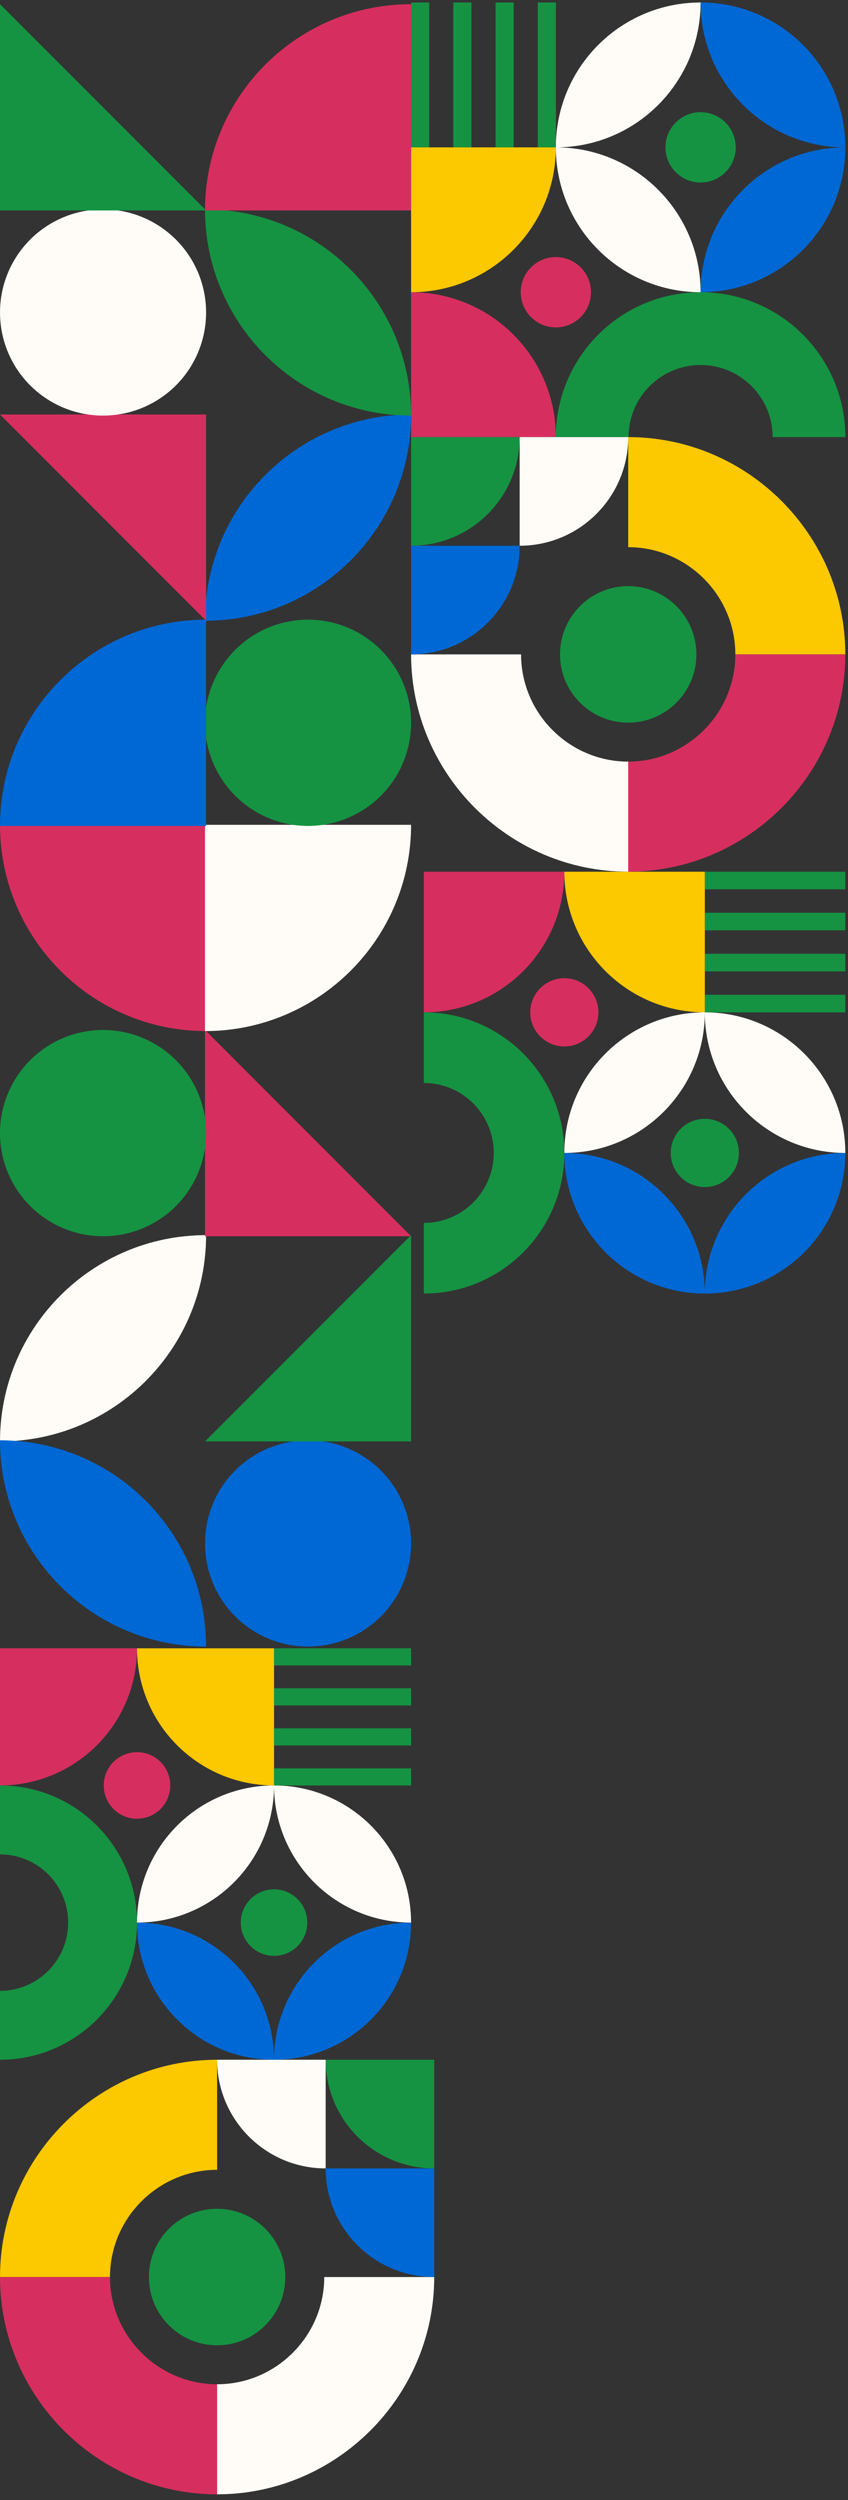 <svg xmlns="http://www.w3.org/2000/svg" xmlns:xlink="http://www.w3.org/1999/xlink" width="331" zoomAndPan="magnify" viewBox="0 0 248.25 731.25" height="975" preserveAspectRatio="xMidYMid meet" version="1.2"><rect x="0" y="0" width="248.25" height="731.25" fill="#333333" stroke="none"/><defs><clipPath id="861cef9825"><path d="M 18.344 684.062 L 34.793 684.062 L 34.793 700.516 L 18.344 700.516 Z M 18.344 684.062 "/></clipPath><clipPath id="2b55232097"><path d="M 120.348 85 L 163 85 L 163 127.844 L 120.348 127.844 Z M 120.348 85 "/></clipPath><clipPath id="ffd5d260d2"><path d="M 205 0.727 L 247.465 0.727 L 247.465 86 L 205 86 Z M 205 0.727 "/></clipPath><clipPath id="ef383fa502"><path d="M 162 0.727 L 206 0.727 L 206 86 L 162 86 Z M 162 0.727 "/></clipPath><clipPath id="29f7c33330"><path d="M 120.348 43 L 163 43 L 163 86 L 120.348 86 Z M 120.348 43 "/></clipPath><clipPath id="d79b697907"><path d="M 162 85 L 247.465 85 L 247.465 127.844 L 162 127.844 Z M 162 85 "/></clipPath><clipPath id="c8cae254fd"><path d="M 120.348 0.727 L 163 0.727 L 163 44 L 120.348 44 Z M 120.348 0.727 "/></clipPath><clipPath id="51be3feae5"><path d="M 124.086 254.977 L 166 254.977 L 166 297 L 124.086 297 Z M 124.086 254.977 "/></clipPath><clipPath id="6e09be02e5"><path d="M 165 337 L 247.465 337 L 247.465 378.352 L 165 378.352 Z M 165 337 "/></clipPath><clipPath id="1cfe06360c"><path d="M 165 296 L 247.465 296 L 247.465 338 L 165 338 Z M 165 296 "/></clipPath><clipPath id="1879d91566"><path d="M 165 254.977 L 207 254.977 L 207 297 L 165 297 Z M 165 254.977 "/></clipPath><clipPath id="2d19a009fb"><path d="M 124.086 296 L 166 296 L 166 378.352 L 124.086 378.352 Z M 124.086 296 "/></clipPath><clipPath id="5b8e3f6471"><path d="M 206 254.977 L 247.465 254.977 L 247.465 297 L 206 297 Z M 206 254.977 "/></clipPath><clipPath id="fe45f40fb8"><path d="M 0 482.125 L 41 482.125 L 41 523 L 0 523 Z M 0 482.125 "/></clipPath><clipPath id="675825bee2"><path d="M 40 562 L 120.34 562 L 120.34 602.465 L 40 602.465 Z M 40 562 "/></clipPath><clipPath id="319f217e53"><path d="M 40 522 L 120.34 522 L 120.34 563 L 40 563 Z M 40 522 "/></clipPath><clipPath id="dd6c8e6c9b"><path d="M 40 482.125 L 81 482.125 L 81 523 L 40 523 Z M 40 482.125 "/></clipPath><clipPath id="096c6ae17a"><path d="M 0 522 L 41 522 L 41 602.465 L 0 602.465 Z M 0 522 "/></clipPath><clipPath id="f40b061312"><path d="M 80 482.125 L 120.34 482.125 L 120.34 523 L 80 523 Z M 80 482.125 "/></clipPath><clipPath id="d9d8b41d62"><path d="M 120.348 191 L 184 191 L 184 254.969 L 120.348 254.969 Z M 120.348 191 "/></clipPath><clipPath id="ace5436cd2"><path d="M 183 127.852 L 247.465 127.852 L 247.465 192 L 183 192 Z M 183 127.852 "/></clipPath><clipPath id="94ddd802da"><path d="M 183 191 L 247.465 191 L 247.465 254.969 L 183 254.969 Z M 183 191 "/></clipPath><clipPath id="d3289185f9"><path d="M 120.348 127.852 L 153 127.852 L 153 160 L 120.348 160 Z M 120.348 127.852 "/></clipPath><clipPath id="8ec2a55f36"><path d="M 120.348 159 L 153 159 L 153 192 L 120.348 192 Z M 120.348 159 "/></clipPath><clipPath id="184262e239"><path d="M 152 127.852 L 184 127.852 L 184 160 L 152 160 Z M 152 127.852 "/></clipPath><clipPath id="01f32370dc"><path d="M 0.004 241 L 61 241 L 61 302 L 0.004 302 Z M 0.004 241 "/></clipPath><clipPath id="f986fb0c18"><path d="M 0.004 361 L 61 361 L 61 422 L 0.004 422 Z M 0.004 361 "/></clipPath><clipPath id="686128b980"><path d="M 0.004 421 L 61 421 L 61 482 L 0.004 482 Z M 0.004 421 "/></clipPath><clipPath id="043a301493"><path d="M 60 421 L 120.391 421 L 120.391 482 L 60 482 Z M 60 421 "/></clipPath><clipPath id="118ac5aec9"><path d="M 60 301 L 120.391 301 L 120.391 362 L 60 362 Z M 60 301 "/></clipPath><clipPath id="92186410f3"><path d="M 60 241 L 120.391 241 L 120.391 302 L 60 302 Z M 60 241 "/></clipPath><clipPath id="0584e9561c"><path d="M 60 181 L 120.391 181 L 120.391 242 L 60 242 Z M 60 181 "/></clipPath><clipPath id="27eaa89f45"><path d="M 60 121 L 120.391 121 L 120.391 182 L 60 182 Z M 60 121 "/></clipPath><clipPath id="eb8bcef17c"><path d="M 60 61 L 120.391 61 L 120.391 122 L 60 122 Z M 60 61 "/></clipPath><clipPath id="4ef7c1275c"><path d="M 60 1 L 120.391 1 L 120.391 62 L 60 62 Z M 60 1 "/></clipPath><clipPath id="9c8189b4c8"><path d="M 0.004 301 L 61 301 L 61 362 L 0.004 362 Z M 0.004 301 "/></clipPath><clipPath id="e518b00e26"><path d="M 0.004 181 L 61 181 L 61 242 L 0.004 242 Z M 0.004 181 "/></clipPath><clipPath id="dbf9cb19e6"><path d="M 0.004 121 L 61 121 L 61 182 L 0.004 182 Z M 0.004 121 "/></clipPath><clipPath id="c12a394a77"><path d="M 0.004 61 L 61 61 L 61 122 L 0.004 122 Z M 0.004 61 "/></clipPath><clipPath id="aab1f00b7d"><path d="M 0.004 1 L 61 1 L 61 62 L 0.004 62 Z M 0.004 1 "/></clipPath><clipPath id="5176a62c57"><path d="M 60 361 L 120.391 361 L 120.391 422 L 60 422 Z M 60 361 "/></clipPath><clipPath id="e4b88902ad"><path d="M 63 666 L 127.117 666 L 127.117 729.59 L 63 729.59 Z M 63 666 "/></clipPath><clipPath id="e9838f3f97"><path d="M 0 602.473 L 64 602.473 L 64 667 L 0 667 Z M 0 602.473 "/></clipPath><clipPath id="2d93df14eb"><path d="M 0 666 L 64 666 L 64 729.59 L 0 729.59 Z M 0 666 "/></clipPath><clipPath id="7380f78581"><path d="M 95 602.473 L 127.117 602.473 L 127.117 635 L 95 635 Z M 95 602.473 "/></clipPath><clipPath id="e149dbe8cf"><path d="M 95 634 L 127.117 634 L 127.117 667 L 95 667 Z M 95 634 "/></clipPath><clipPath id="2a52dfc014"><path d="M 63 602.473 L 96 602.473 L 96 635 L 63 635 Z M 63 602.473 "/></clipPath></defs><g id="770f4cb0a4"><g clip-rule="nonzero" clip-path="url(#861cef9825)"><path style=" stroke:none;fill-rule:nonzero;fill:#404048;fill-opacity:1;" d="M 34.332 694.996 C 34.629 694.145 34.793 693.242 34.793 692.297 C 34.793 691.348 34.629 690.434 34.332 689.594 C 34.32 689.57 34.32 689.547 34.309 689.523 C 33.168 686.348 30.125 684.07 26.566 684.07 C 23.012 684.07 19.965 686.348 18.828 689.512 C 18.816 689.535 18.805 689.559 18.805 689.582 C 18.508 690.434 18.344 691.348 18.344 692.297 C 18.344 693.242 18.508 694.156 18.805 694.996 C 18.816 695.02 18.816 695.047 18.828 695.07 C 19.965 698.246 23.012 700.508 26.566 700.508 C 30.125 700.508 33.168 698.234 34.309 695.07 C 34.32 695.047 34.32 695.02 34.332 694.996 Z M 26.566 699.336 C 26.258 699.336 25.75 698.766 25.324 697.5 C 25.121 696.883 24.957 696.184 24.836 695.426 L 28.285 695.426 C 28.168 696.184 28 696.895 27.801 697.5 C 27.387 698.766 26.875 699.336 26.566 699.336 Z M 24.695 694.25 C 24.637 693.621 24.613 692.973 24.613 692.297 C 24.613 691.621 24.648 690.969 24.695 690.34 L 28.43 690.34 C 28.488 690.969 28.512 691.621 28.512 692.297 C 28.512 692.973 28.477 693.621 28.43 694.25 Z M 19.516 692.297 C 19.516 691.621 19.609 690.957 19.789 690.34 L 23.512 690.34 C 23.449 690.98 23.426 691.645 23.426 692.297 C 23.426 692.949 23.449 693.609 23.512 694.25 L 19.801 694.25 C 19.621 693.621 19.516 692.973 19.516 692.297 Z M 26.566 685.242 C 26.875 685.242 27.387 685.812 27.812 687.082 C 28.016 687.695 28.18 688.395 28.297 689.156 L 24.836 689.156 C 24.957 688.383 25.121 687.684 25.324 687.082 C 25.75 685.812 26.246 685.242 26.566 685.242 Z M 29.613 690.34 L 33.336 690.34 C 33.512 690.957 33.609 691.621 33.609 692.297 C 33.609 692.973 33.512 693.637 33.336 694.25 L 29.613 694.25 C 29.672 693.609 29.695 692.949 29.695 692.297 C 29.695 691.633 29.672 690.98 29.613 690.34 Z M 32.871 689.156 L 29.484 689.156 C 29.27 687.707 28.914 686.418 28.406 685.492 C 30.359 686.027 31.984 687.379 32.871 689.156 Z M 24.719 685.492 C 24.211 686.418 23.855 687.707 23.641 689.156 L 20.262 689.156 C 21.152 687.379 22.762 686.027 24.719 685.492 Z M 20.262 695.426 L 23.652 695.426 C 23.867 696.871 24.223 698.164 24.73 699.086 C 22.762 698.566 21.152 697.215 20.262 695.426 Z M 28.406 699.098 C 28.914 698.176 29.27 696.883 29.484 695.438 L 32.871 695.438 C 31.984 697.215 30.359 698.566 28.406 699.098 Z M 28.406 699.098 "/></g><g clip-rule="nonzero" clip-path="url(#2b55232097)"><path style=" stroke:none;fill-rule:evenodd;fill:#d62f5f;fill-opacity:1;" d="M 120.348 127.852 L 162.723 127.852 C 162.723 104.449 143.75 85.477 120.348 85.477 Z M 120.348 127.852 "/></g><g clip-rule="nonzero" clip-path="url(#ffd5d260d2)"><path style=" stroke:none;fill-rule:evenodd;fill:#0068d4;fill-opacity:1;" d="M 205.098 0.727 C 228.5 0.727 247.473 19.699 247.473 43.102 C 247.473 66.504 228.5 85.477 205.098 85.477 C 205.098 62.074 224.07 43.102 247.473 43.102 C 224.07 43.102 205.098 24.129 205.098 0.727 Z M 205.098 0.727 "/></g><g clip-rule="nonzero" clip-path="url(#ef383fa502)"><path style=" stroke:none;fill-rule:evenodd;fill:#fffcf7;fill-opacity:1;" d="M 205.098 85.477 C 181.695 85.477 162.723 66.504 162.723 43.102 C 162.723 19.699 181.695 0.727 205.098 0.727 C 205.098 24.129 186.125 43.102 162.723 43.102 C 186.125 43.102 205.098 62.074 205.098 85.477 Z M 205.098 85.477 "/></g><g clip-rule="nonzero" clip-path="url(#29f7c33330)"><path style=" stroke:none;fill-rule:evenodd;fill:#fcc800;fill-opacity:1;" d="M 120.348 43.102 L 162.723 43.102 C 162.723 66.504 143.75 85.477 120.348 85.477 Z M 120.348 43.102 "/></g><g clip-rule="nonzero" clip-path="url(#d79b697907)"><path style=" stroke:none;fill-rule:evenodd;fill:#159342;fill-opacity:1;" d="M 205.098 85.477 C 228.5 85.477 247.473 104.449 247.473 127.852 L 226.191 127.852 C 226.191 116.203 216.746 106.762 205.098 106.762 C 193.449 106.762 184.008 116.203 184.008 127.852 L 162.723 127.852 C 162.723 104.449 181.695 85.477 205.098 85.477 Z M 205.098 85.477 "/></g><path style=" stroke:none;fill-rule:evenodd;fill:#d62f5f;fill-opacity:1;" d="M 162.723 75.195 C 168.402 75.195 173.008 79.797 173.008 85.477 C 173.008 91.156 168.402 95.762 162.723 95.762 C 157.043 95.762 152.441 91.156 152.441 85.477 C 152.441 79.797 157.043 75.195 162.723 75.195 Z M 162.723 75.195 "/><path style=" stroke:none;fill-rule:evenodd;fill:#159342;fill-opacity:1;" d="M 205.098 32.82 C 210.777 32.82 215.383 37.422 215.383 43.102 C 215.383 48.781 210.777 53.387 205.098 53.387 C 199.418 53.387 194.816 48.781 194.816 43.102 C 194.816 37.422 199.418 32.82 205.098 32.82 Z M 205.098 32.82 "/><g clip-rule="nonzero" clip-path="url(#c8cae254fd)"><path style=" stroke:none;fill-rule:evenodd;fill:#159342;fill-opacity:1;" d="M 132.715 43.102 C 134.48 43.102 136.246 43.102 138.012 43.102 C 138.012 28.977 138.012 14.852 138.012 0.727 C 136.246 0.727 134.48 0.727 132.715 0.727 C 132.715 14.852 132.715 28.977 132.715 43.102 Z M 120.348 43.102 L 125.645 43.102 L 125.645 0.727 L 120.348 0.727 Z M 157.445 43.102 L 162.738 43.102 L 162.738 0.727 L 157.445 0.727 Z M 145.078 43.102 C 146.844 43.102 148.609 43.102 150.375 43.102 C 150.375 28.977 150.375 14.852 150.375 0.727 C 148.609 0.727 146.844 0.727 145.078 0.727 C 145.078 14.852 145.078 28.977 145.078 43.102 Z M 145.078 43.102 "/></g><g clip-rule="nonzero" clip-path="url(#51be3feae5)"><path style=" stroke:none;fill-rule:evenodd;fill:#d62f5f;fill-opacity:1;" d="M 124.078 254.977 L 124.078 296.105 C 146.793 296.105 165.207 277.691 165.207 254.977 Z M 124.078 254.977 "/></g><g clip-rule="nonzero" clip-path="url(#6e09be02e5)"><path style=" stroke:none;fill-rule:evenodd;fill:#0068d4;fill-opacity:1;" d="M 247.465 337.234 C 247.465 359.945 229.047 378.363 206.336 378.363 C 183.621 378.363 165.207 359.945 165.207 337.234 C 187.922 337.234 206.336 355.648 206.336 378.363 C 206.336 355.648 224.75 337.234 247.465 337.234 Z M 247.465 337.234 "/></g><g clip-rule="nonzero" clip-path="url(#1cfe06360c)"><path style=" stroke:none;fill-rule:evenodd;fill:#fffcf7;fill-opacity:1;" d="M 165.207 337.234 C 165.207 314.52 183.621 296.105 206.336 296.105 C 229.047 296.105 247.465 314.52 247.465 337.234 C 224.75 337.234 206.336 318.82 206.336 296.105 C 206.336 318.82 187.922 337.234 165.207 337.234 Z M 165.207 337.234 "/></g><g clip-rule="nonzero" clip-path="url(#1879d91566)"><path style=" stroke:none;fill-rule:evenodd;fill:#fcc800;fill-opacity:1;" d="M 206.336 254.977 L 206.336 296.105 C 183.621 296.105 165.207 277.691 165.207 254.977 Z M 206.336 254.977 "/></g><g clip-rule="nonzero" clip-path="url(#2d19a009fb)"><path style=" stroke:none;fill-rule:evenodd;fill:#159342;fill-opacity:1;" d="M 165.207 337.234 C 165.207 359.945 146.793 378.363 124.078 378.363 L 124.078 357.703 C 135.383 357.703 144.547 348.539 144.547 337.234 C 144.547 325.926 135.383 316.762 124.078 316.762 L 124.078 296.105 C 146.793 296.105 165.207 314.52 165.207 337.234 Z M 165.207 337.234 "/></g><path style=" stroke:none;fill-rule:evenodd;fill:#d62f5f;fill-opacity:1;" d="M 175.188 296.105 C 175.188 301.617 170.719 306.086 165.207 306.086 C 159.695 306.086 155.227 301.617 155.227 296.105 C 155.227 290.594 159.695 286.125 165.207 286.125 C 170.719 286.125 175.188 290.594 175.188 296.105 Z M 175.188 296.105 "/><path style=" stroke:none;fill-rule:evenodd;fill:#159342;fill-opacity:1;" d="M 216.316 337.234 C 216.316 342.746 211.848 347.215 206.336 347.215 C 200.82 347.215 196.355 342.746 196.355 337.234 C 196.355 331.719 200.82 327.254 206.336 327.254 C 211.848 327.254 216.316 331.719 216.316 337.234 Z M 216.316 337.234 "/><g clip-rule="nonzero" clip-path="url(#5b8e3f6471)"><path style=" stroke:none;fill-rule:evenodd;fill:#159342;fill-opacity:1;" d="M 206.336 266.977 C 206.336 268.691 206.336 270.402 206.336 272.117 C 220.043 272.117 233.754 272.117 247.465 272.117 C 247.465 270.402 247.465 268.691 247.465 266.977 C 233.754 266.977 220.043 266.977 206.336 266.977 Z M 206.336 254.977 L 206.336 260.117 L 247.465 260.117 L 247.465 254.977 Z M 206.336 290.98 L 206.336 296.121 L 247.465 296.121 L 247.465 290.98 Z M 206.336 278.98 C 206.336 280.691 206.336 282.406 206.336 284.121 C 220.043 284.121 233.754 284.121 247.465 284.121 C 247.465 282.406 247.465 280.691 247.465 278.98 C 233.754 278.98 220.043 278.98 206.336 278.98 Z M 206.336 278.98 "/></g><g clip-rule="nonzero" clip-path="url(#fe45f40fb8)"><path style=" stroke:none;fill-rule:evenodd;fill:#d62f5f;fill-opacity:1;" d="M -0.008 482.125 L -0.008 522.238 C 22.145 522.238 40.109 504.277 40.109 482.125 Z M -0.008 482.125 "/></g><g clip-rule="nonzero" clip-path="url(#675825bee2)"><path style=" stroke:none;fill-rule:evenodd;fill:#0068d4;fill-opacity:1;" d="M 120.34 562.355 C 120.34 584.512 102.379 602.473 80.223 602.473 C 58.07 602.473 40.109 584.512 40.109 562.355 C 62.262 562.355 80.223 580.316 80.223 602.473 C 80.223 580.316 98.184 562.355 120.34 562.355 Z M 120.34 562.355 "/></g><g clip-rule="nonzero" clip-path="url(#319f217e53)"><path style=" stroke:none;fill-rule:evenodd;fill:#fffcf7;fill-opacity:1;" d="M 40.109 562.355 C 40.109 540.203 58.07 522.238 80.223 522.238 C 102.379 522.238 120.34 540.203 120.34 562.355 C 98.184 562.355 80.223 544.395 80.223 522.238 C 80.223 544.395 62.262 562.355 40.109 562.355 Z M 40.109 562.355 "/></g><g clip-rule="nonzero" clip-path="url(#dd6c8e6c9b)"><path style=" stroke:none;fill-rule:evenodd;fill:#fcc800;fill-opacity:1;" d="M 80.223 482.125 L 80.223 522.238 C 58.07 522.238 40.109 504.277 40.109 482.125 Z M 80.223 482.125 "/></g><g clip-rule="nonzero" clip-path="url(#096c6ae17a)"><path style=" stroke:none;fill-rule:evenodd;fill:#159342;fill-opacity:1;" d="M 40.109 562.355 C 40.109 584.512 22.145 602.473 -0.008 602.473 L -0.008 582.324 C 11.02 582.324 19.957 573.383 19.957 562.355 C 19.957 551.328 11.02 542.391 -0.008 542.391 L -0.008 522.238 C 22.145 522.238 40.109 540.203 40.109 562.355 Z M 40.109 562.355 "/></g><path style=" stroke:none;fill-rule:evenodd;fill:#d62f5f;fill-opacity:1;" d="M 49.844 522.238 C 49.844 527.617 45.484 531.977 40.109 531.977 C 34.73 531.977 30.371 527.617 30.371 522.238 C 30.371 516.863 34.73 512.504 40.109 512.504 C 45.484 512.504 49.844 516.863 49.844 522.238 Z M 49.844 522.238 "/><path style=" stroke:none;fill-rule:evenodd;fill:#159342;fill-opacity:1;" d="M 89.957 562.355 C 89.957 567.734 85.602 572.09 80.223 572.09 C 74.848 572.09 70.488 567.734 70.488 562.355 C 70.488 556.98 74.848 552.621 80.223 552.621 C 85.602 552.621 89.957 556.98 89.957 562.355 Z M 89.957 562.355 "/><g clip-rule="nonzero" clip-path="url(#f40b061312)"><path style=" stroke:none;fill-rule:evenodd;fill:#159342;fill-opacity:1;" d="M 80.223 493.828 C 80.223 495.5 80.223 497.172 80.223 498.844 C 93.594 498.844 106.969 498.844 120.34 498.844 C 120.34 497.172 120.34 495.5 120.34 493.828 C 106.969 493.828 93.594 493.828 80.223 493.828 Z M 80.223 482.125 L 80.223 487.137 L 120.34 487.137 L 120.34 482.125 Z M 80.223 517.242 L 80.223 522.254 L 120.34 522.254 L 120.34 517.242 Z M 80.223 505.535 C 80.223 507.207 80.223 508.879 80.223 510.551 C 93.594 510.551 106.969 510.551 120.34 510.551 C 120.34 508.879 120.34 507.207 120.34 505.535 C 106.969 505.535 93.594 505.535 80.223 505.535 Z M 80.223 505.535 "/></g><g clip-rule="nonzero" clip-path="url(#d9d8b41d62)"><path style=" stroke:none;fill-rule:evenodd;fill:#fffcf7;fill-opacity:1;" d="M 183.906 222.77 C 166.656 222.77 152.543 208.66 152.543 191.41 L 120.348 191.41 C 120.348 226.367 148.949 254.965 183.906 254.965 Z M 183.906 222.77 "/></g><g clip-rule="nonzero" clip-path="url(#ace5436cd2)"><path style=" stroke:none;fill-rule:evenodd;fill:#fcc800;fill-opacity:1;" d="M 247.461 191.41 C 247.461 156.453 218.863 127.852 183.906 127.852 L 183.906 160.047 C 201.156 160.047 215.27 174.16 215.27 191.41 Z M 247.461 191.41 "/></g><g clip-rule="nonzero" clip-path="url(#94ddd802da)"><path style=" stroke:none;fill-rule:evenodd;fill:#d62f5f;fill-opacity:1;" d="M 183.906 254.965 L 183.906 222.77 C 201.156 222.77 215.27 208.66 215.27 191.41 L 247.461 191.41 C 247.461 226.367 218.863 254.965 183.906 254.965 Z M 183.906 254.965 "/></g><g clip-rule="nonzero" clip-path="url(#d3289185f9)"><path style=" stroke:none;fill-rule:evenodd;fill:#159342;fill-opacity:1;" d="M 152.129 127.852 L 120.348 127.852 L 120.348 159.629 C 137.898 159.629 152.129 145.402 152.129 127.852 Z M 152.129 127.852 "/></g><path style=" stroke:none;fill-rule:evenodd;fill:#159342;fill-opacity:1;" d="M 183.906 171.445 C 194.93 171.445 203.867 180.383 203.867 191.41 C 203.867 202.434 194.93 211.371 183.906 211.371 C 172.883 211.371 163.945 202.434 163.945 191.41 C 163.945 180.383 172.883 171.445 183.906 171.445 Z M 183.906 171.445 "/><g clip-rule="nonzero" clip-path="url(#8ec2a55f36)"><path style=" stroke:none;fill-rule:evenodd;fill:#0068d4;fill-opacity:1;" d="M 152.129 159.629 L 120.348 159.629 L 120.348 191.41 C 137.898 191.41 152.129 177.18 152.129 159.629 Z M 152.129 159.629 "/></g><g clip-rule="nonzero" clip-path="url(#184262e239)"><path style=" stroke:none;fill-rule:evenodd;fill:#fffcf7;fill-opacity:1;" d="M 183.906 127.852 L 152.129 127.852 L 152.129 159.629 C 169.68 159.629 183.906 145.402 183.906 127.852 Z M 183.906 127.852 "/></g><g clip-rule="nonzero" clip-path="url(#01f32370dc)"><path style=" stroke:none;fill-rule:nonzero;fill:#d62f5f;fill-opacity:1;" d="M 0.004 241.262 L 60.332 241.262 L 60.332 301.59 C 27.012 301.59 0.004 274.582 0.004 241.262 Z M 0.004 241.262 "/></g><g clip-rule="nonzero" clip-path="url(#f986fb0c18)"><path style=" stroke:none;fill-rule:nonzero;fill:#fffcf7;fill-opacity:1;" d="M 0.004 421.609 C 0.004 388.289 27.012 361.277 60.332 361.277 C 60.332 394.598 33.324 421.609 0.004 421.609 Z M 0.004 421.609 "/></g><g clip-rule="nonzero" clip-path="url(#686128b980)"><path style=" stroke:none;fill-rule:nonzero;fill:#0068d4;fill-opacity:1;" d="M 0.004 421.285 C 33.324 421.285 60.332 448.297 60.332 481.617 C 27.012 481.617 0.004 454.605 0.004 421.285 Z M 0.004 421.285 "/></g><g clip-rule="nonzero" clip-path="url(#043a301493)"><path style=" stroke:none;fill-rule:nonzero;fill:#0068d4;fill-opacity:1;" d="M 60.012 451.453 C 60.012 450.465 60.059 449.48 60.156 448.496 C 60.254 447.512 60.398 446.535 60.59 445.566 C 60.785 444.598 61.023 443.641 61.312 442.695 C 61.598 441.75 61.93 440.82 62.309 439.91 C 62.688 438.996 63.109 438.105 63.574 437.23 C 64.039 436.359 64.547 435.516 65.098 434.691 C 65.645 433.871 66.234 433.078 66.859 432.316 C 67.484 431.551 68.148 430.82 68.848 430.121 C 69.547 429.422 70.277 428.762 71.039 428.133 C 71.805 427.508 72.598 426.918 73.418 426.371 C 74.238 425.82 75.086 425.312 75.957 424.848 C 76.828 424.383 77.723 423.961 78.633 423.582 C 79.547 423.203 80.477 422.871 81.422 422.586 C 82.367 422.301 83.324 422.059 84.293 421.867 C 85.262 421.672 86.238 421.527 87.219 421.434 C 88.203 421.336 89.188 421.285 90.176 421.285 C 91.164 421.285 92.152 421.336 93.133 421.434 C 94.117 421.527 95.094 421.672 96.062 421.867 C 97.031 422.059 97.988 422.301 98.934 422.586 C 99.879 422.871 100.809 423.203 101.723 423.582 C 102.633 423.961 103.527 424.383 104.398 424.848 C 105.27 425.312 106.113 425.82 106.938 426.371 C 107.758 426.918 108.551 427.508 109.312 428.133 C 110.078 428.762 110.809 429.422 111.508 430.121 C 112.207 430.82 112.867 431.551 113.496 432.316 C 114.121 433.078 114.711 433.871 115.258 434.691 C 115.809 435.516 116.316 436.359 116.781 437.23 C 117.246 438.105 117.668 438.996 118.047 439.91 C 118.426 440.82 118.758 441.75 119.043 442.695 C 119.332 443.641 119.57 444.598 119.762 445.566 C 119.957 446.535 120.102 447.512 120.199 448.496 C 120.293 449.48 120.344 450.465 120.344 451.453 C 120.344 452.441 120.293 453.426 120.199 454.41 C 120.102 455.391 119.957 456.367 119.762 457.336 C 119.57 458.305 119.332 459.262 119.043 460.207 C 118.758 461.152 118.426 462.082 118.047 462.996 C 117.668 463.91 117.246 464.801 116.781 465.672 C 116.316 466.543 115.809 467.391 115.258 468.211 C 114.711 469.031 114.121 469.824 113.496 470.59 C 112.867 471.352 112.207 472.082 111.508 472.781 C 110.809 473.48 110.078 474.145 109.312 474.77 C 108.551 475.398 107.758 475.984 106.938 476.535 C 106.113 477.082 105.27 477.59 104.398 478.055 C 103.527 478.52 102.633 478.941 101.723 479.32 C 100.809 479.699 99.879 480.031 98.934 480.32 C 97.988 480.605 97.031 480.844 96.062 481.039 C 95.094 481.23 94.117 481.375 93.133 481.473 C 92.152 481.57 91.164 481.617 90.176 481.617 C 89.188 481.617 88.203 481.57 87.219 481.473 C 86.238 481.375 85.262 481.23 84.293 481.039 C 83.324 480.844 82.367 480.605 81.422 480.32 C 80.477 480.031 79.547 479.699 78.633 479.32 C 77.723 478.941 76.828 478.52 75.957 478.055 C 75.086 477.59 74.238 477.082 73.418 476.535 C 72.598 475.984 71.805 475.398 71.039 474.77 C 70.277 474.145 69.547 473.48 68.848 472.781 C 68.148 472.082 67.484 471.352 66.859 470.59 C 66.234 469.824 65.645 469.031 65.098 468.211 C 64.547 467.391 64.039 466.543 63.574 465.672 C 63.109 464.801 62.688 463.91 62.309 462.996 C 61.93 462.082 61.598 461.152 61.312 460.207 C 61.023 459.262 60.785 458.305 60.59 457.336 C 60.398 456.367 60.254 455.391 60.156 454.41 C 60.059 453.426 60.012 452.441 60.012 451.453 Z M 60.012 451.453 "/></g><g clip-rule="nonzero" clip-path="url(#118ac5aec9)"><path style=" stroke:none;fill-rule:nonzero;fill:#d62f5f;fill-opacity:1;" d="M 60.012 301.27 L 60.012 361.602 L 120.344 361.602 Z M 60.012 301.27 "/></g><g clip-rule="nonzero" clip-path="url(#92186410f3)"><path style=" stroke:none;fill-rule:nonzero;fill:#fffcf7;fill-opacity:1;" d="M 120.344 241.262 C 120.344 274.582 93.332 301.59 60.012 301.59 L 60.012 241.262 Z M 120.344 241.262 "/></g><g clip-rule="nonzero" clip-path="url(#0584e9561c)"><path style=" stroke:none;fill-rule:nonzero;fill:#159342;fill-opacity:1;" d="M 60.012 211.418 C 60.012 210.43 60.059 209.441 60.156 208.461 C 60.254 207.477 60.398 206.5 60.59 205.531 C 60.785 204.562 61.023 203.605 61.312 202.66 C 61.598 201.715 61.93 200.785 62.309 199.871 C 62.688 198.961 63.109 198.066 63.574 197.195 C 64.039 196.324 64.547 195.48 65.098 194.656 C 65.645 193.836 66.234 193.043 66.859 192.281 C 67.484 191.516 68.148 190.785 68.848 190.086 C 69.547 189.387 70.277 188.727 71.039 188.098 C 71.805 187.473 72.598 186.883 73.418 186.336 C 74.238 185.785 75.086 185.277 75.957 184.812 C 76.828 184.348 77.723 183.926 78.633 183.547 C 79.547 183.168 80.477 182.836 81.422 182.551 C 82.367 182.262 83.324 182.023 84.293 181.832 C 85.262 181.637 86.238 181.492 87.219 181.395 C 88.203 181.301 89.188 181.25 90.176 181.25 C 91.164 181.25 92.152 181.301 93.133 181.395 C 94.117 181.492 95.094 181.637 96.062 181.832 C 97.031 182.023 97.988 182.262 98.934 182.551 C 99.879 182.836 100.809 183.168 101.723 183.547 C 102.633 183.926 103.527 184.348 104.398 184.812 C 105.27 185.277 106.113 185.785 106.938 186.336 C 107.758 186.883 108.551 187.473 109.312 188.098 C 110.078 188.727 110.809 189.387 111.508 190.086 C 112.207 190.785 112.867 191.516 113.496 192.281 C 114.121 193.043 114.711 193.836 115.258 194.656 C 115.809 195.48 116.316 196.324 116.781 197.195 C 117.246 198.066 117.668 198.961 118.047 199.871 C 118.426 200.785 118.758 201.715 119.043 202.66 C 119.332 203.605 119.57 204.562 119.762 205.531 C 119.957 206.5 120.102 207.477 120.199 208.461 C 120.293 209.441 120.344 210.43 120.344 211.418 C 120.344 212.406 120.293 213.391 120.199 214.375 C 120.102 215.355 119.957 216.332 119.762 217.301 C 119.57 218.27 119.332 219.227 119.043 220.172 C 118.758 221.117 118.426 222.047 118.047 222.961 C 117.668 223.871 117.246 224.766 116.781 225.637 C 116.316 226.508 115.809 227.355 115.258 228.176 C 114.711 228.996 114.121 229.789 113.496 230.555 C 112.867 231.316 112.207 232.047 111.508 232.746 C 110.809 233.445 110.078 234.109 109.312 234.734 C 108.551 235.363 107.758 235.949 106.938 236.5 C 106.113 237.047 105.27 237.555 104.398 238.02 C 103.527 238.484 102.633 238.906 101.723 239.285 C 100.809 239.664 99.879 239.996 98.934 240.281 C 97.988 240.57 97.031 240.809 96.062 241.004 C 95.094 241.195 94.117 241.34 93.133 241.438 C 92.152 241.535 91.164 241.582 90.176 241.582 C 89.188 241.582 88.203 241.535 87.219 241.438 C 86.238 241.34 85.262 241.195 84.293 241.004 C 83.324 240.809 82.367 240.57 81.422 240.281 C 80.477 239.996 79.547 239.664 78.633 239.285 C 77.723 238.906 76.828 238.484 75.957 238.02 C 75.086 237.555 74.238 237.047 73.418 236.5 C 72.598 235.949 71.805 235.363 71.039 234.734 C 70.277 234.109 69.547 233.445 68.848 232.746 C 68.148 232.047 67.484 231.316 66.859 230.555 C 66.234 229.789 65.645 228.996 65.098 228.176 C 64.547 227.355 64.039 226.508 63.574 225.637 C 63.109 224.766 62.688 223.871 62.309 222.961 C 61.93 222.047 61.598 221.117 61.312 220.172 C 61.023 219.227 60.785 218.27 60.59 217.301 C 60.398 216.332 60.254 215.355 60.156 214.375 C 60.059 213.391 60.012 212.406 60.012 211.418 Z M 60.012 211.418 "/></g><g clip-rule="nonzero" clip-path="url(#27eaa89f45)"><path style=" stroke:none;fill-rule:nonzero;fill:#0068d4;fill-opacity:1;" d="M 60.012 181.574 C 60.012 148.254 87.023 121.242 120.344 121.242 C 120.344 154.562 93.332 181.574 60.012 181.574 Z M 60.012 181.574 "/></g><g clip-rule="nonzero" clip-path="url(#eb8bcef17c)"><path style=" stroke:none;fill-rule:nonzero;fill:#159342;fill-opacity:1;" d="M 60.012 61.234 C 93.332 61.234 120.344 88.242 120.344 121.562 C 87.023 121.562 60.012 94.555 60.012 61.234 Z M 60.012 61.234 "/></g><g clip-rule="nonzero" clip-path="url(#4ef7c1275c)"><path style=" stroke:none;fill-rule:nonzero;fill:#d62f5f;fill-opacity:1;" d="M 60.012 61.555 C 60.012 28.234 87.023 1.223 120.344 1.223 L 120.344 61.555 Z M 60.012 61.555 "/></g><g clip-rule="nonzero" clip-path="url(#9c8189b4c8)"><path style=" stroke:none;fill-rule:nonzero;fill:#159342;fill-opacity:1;" d="M 0.004 331.434 C 0.004 330.445 0.051 329.461 0.148 328.477 C 0.246 327.496 0.391 326.52 0.582 325.551 C 0.777 324.582 1.016 323.625 1.301 322.68 C 1.59 321.73 1.922 320.805 2.301 319.891 C 2.676 318.977 3.098 318.086 3.566 317.215 C 4.031 316.344 4.539 315.496 5.086 314.676 C 5.637 313.855 6.223 313.062 6.852 312.297 C 7.477 311.535 8.141 310.805 8.84 310.105 C 9.535 309.406 10.27 308.742 11.031 308.117 C 11.797 307.488 12.59 306.902 13.41 306.352 C 14.23 305.805 15.078 305.297 15.949 304.832 C 16.82 304.363 17.711 303.941 18.625 303.566 C 19.539 303.188 20.465 302.855 21.41 302.566 C 22.355 302.281 23.312 302.043 24.285 301.848 C 25.254 301.656 26.23 301.512 27.211 301.414 C 28.195 301.316 29.18 301.27 30.168 301.27 C 31.156 301.27 32.141 301.316 33.125 301.414 C 34.109 301.512 35.086 301.656 36.055 301.848 C 37.023 302.043 37.98 302.281 38.926 302.566 C 39.871 302.855 40.801 303.188 41.711 303.566 C 42.625 303.941 43.516 304.363 44.387 304.832 C 45.258 305.297 46.105 305.805 46.926 306.352 C 47.75 306.902 48.543 307.488 49.305 308.117 C 50.07 308.742 50.801 309.406 51.5 310.105 C 52.195 310.805 52.859 311.535 53.488 312.297 C 54.113 313.062 54.699 313.855 55.25 314.676 C 55.801 315.496 56.305 316.344 56.773 317.215 C 57.238 318.086 57.66 318.977 58.039 319.891 C 58.414 320.805 58.75 321.73 59.035 322.68 C 59.32 323.625 59.562 324.582 59.754 325.551 C 59.945 326.52 60.09 327.496 60.188 328.477 C 60.285 329.461 60.332 330.445 60.332 331.434 C 60.332 332.422 60.285 333.406 60.188 334.391 C 60.09 335.375 59.945 336.352 59.754 337.32 C 59.562 338.289 59.32 339.246 59.035 340.191 C 58.75 341.137 58.414 342.066 58.039 342.977 C 57.66 343.891 57.238 344.781 56.773 345.652 C 56.305 346.527 55.801 347.371 55.25 348.191 C 54.699 349.016 54.113 349.809 53.488 350.57 C 52.859 351.336 52.195 352.066 51.5 352.766 C 50.801 353.465 50.07 354.125 49.305 354.754 C 48.543 355.379 47.75 355.969 46.926 356.516 C 46.105 357.066 45.258 357.57 44.387 358.039 C 43.516 358.504 42.625 358.926 41.711 359.305 C 40.801 359.68 39.871 360.016 38.926 360.301 C 37.98 360.586 37.023 360.828 36.055 361.02 C 35.086 361.211 34.109 361.359 33.125 361.453 C 32.141 361.551 31.156 361.602 30.168 361.602 C 29.18 361.602 28.195 361.551 27.211 361.453 C 26.23 361.359 25.254 361.211 24.285 361.02 C 23.312 360.828 22.355 360.586 21.41 360.301 C 20.465 360.016 19.539 359.68 18.625 359.305 C 17.711 358.926 16.82 358.504 15.949 358.039 C 15.078 357.57 14.23 357.066 13.41 356.516 C 12.59 355.969 11.797 355.379 11.031 354.754 C 10.27 354.125 9.535 353.465 8.84 352.766 C 8.141 352.066 7.477 351.336 6.852 350.57 C 6.223 349.809 5.637 349.016 5.086 348.191 C 4.539 347.371 4.031 346.527 3.566 345.652 C 3.098 344.781 2.676 343.891 2.301 342.977 C 1.922 342.066 1.59 341.137 1.301 340.191 C 1.016 339.246 0.777 338.289 0.582 337.32 C 0.391 336.352 0.246 335.375 0.148 334.391 C 0.051 333.406 0.004 332.422 0.004 331.434 Z M 0.004 331.434 "/></g><g clip-rule="nonzero" clip-path="url(#e518b00e26)"><path style=" stroke:none;fill-rule:nonzero;fill:#0068d4;fill-opacity:1;" d="M 0.004 241.582 C 0.004 208.262 27.012 181.25 60.332 181.25 L 60.332 241.582 Z M 0.004 241.582 "/></g><g clip-rule="nonzero" clip-path="url(#dbf9cb19e6)"><path style=" stroke:none;fill-rule:nonzero;fill:#d62f5f;fill-opacity:1;" d="M 0.004 121.242 L 60.332 121.242 L 60.332 181.574 Z M 0.004 121.242 "/></g><g clip-rule="nonzero" clip-path="url(#c12a394a77)"><path style=" stroke:none;fill-rule:nonzero;fill:#fffcf7;fill-opacity:1;" d="M 0.004 91.398 C 0.004 90.41 0.051 89.426 0.148 88.441 C 0.246 87.457 0.391 86.484 0.582 85.516 C 0.777 84.543 1.016 83.586 1.301 82.641 C 1.59 81.695 1.922 80.77 2.301 79.855 C 2.676 78.941 3.098 78.051 3.566 77.18 C 4.031 76.309 4.539 75.461 5.086 74.641 C 5.637 73.816 6.223 73.027 6.852 72.262 C 7.477 71.5 8.141 70.766 8.84 70.07 C 9.535 69.371 10.27 68.707 11.031 68.082 C 11.797 67.453 12.59 66.867 13.41 66.316 C 14.23 65.77 15.078 65.262 15.949 64.797 C 16.82 64.328 17.711 63.906 18.625 63.531 C 19.539 63.152 20.465 62.82 21.41 62.531 C 22.355 62.246 23.312 62.004 24.285 61.812 C 25.254 61.621 26.23 61.477 27.211 61.379 C 28.195 61.281 29.18 61.234 30.168 61.234 C 31.156 61.234 32.141 61.281 33.125 61.379 C 34.109 61.477 35.086 61.621 36.055 61.812 C 37.023 62.004 37.98 62.246 38.926 62.531 C 39.871 62.82 40.801 63.152 41.711 63.531 C 42.625 63.906 43.516 64.328 44.387 64.797 C 45.258 65.262 46.105 65.77 46.926 66.316 C 47.75 66.867 48.543 67.453 49.305 68.082 C 50.07 68.707 50.801 69.371 51.5 70.07 C 52.195 70.766 52.859 71.5 53.488 72.262 C 54.113 73.027 54.699 73.816 55.25 74.641 C 55.801 75.461 56.305 76.309 56.773 77.18 C 57.238 78.051 57.66 78.941 58.039 79.855 C 58.414 80.77 58.75 81.695 59.035 82.641 C 59.32 83.586 59.562 84.543 59.754 85.516 C 59.945 86.484 60.09 87.457 60.188 88.441 C 60.285 89.426 60.332 90.41 60.332 91.398 C 60.332 92.387 60.285 93.371 60.188 94.355 C 60.09 95.34 59.945 96.316 59.754 97.285 C 59.562 98.254 59.32 99.211 59.035 100.156 C 58.75 101.102 58.414 102.031 58.039 102.941 C 57.66 103.855 57.238 104.746 56.773 105.617 C 56.305 106.488 55.801 107.336 55.25 108.156 C 54.699 108.98 54.113 109.773 53.488 110.535 C 52.859 111.301 52.195 112.031 51.5 112.73 C 50.801 113.426 50.07 114.09 49.305 114.719 C 48.543 115.344 47.75 115.93 46.926 116.48 C 46.105 117.027 45.258 117.535 44.387 118.004 C 43.516 118.469 42.625 118.891 41.711 119.27 C 40.801 119.645 39.871 119.977 38.926 120.266 C 37.98 120.551 37.023 120.793 36.055 120.984 C 35.086 121.176 34.109 121.32 33.125 121.418 C 32.141 121.516 31.156 121.562 30.168 121.562 C 29.18 121.562 28.195 121.516 27.211 121.418 C 26.23 121.32 25.254 121.176 24.285 120.984 C 23.312 120.793 22.355 120.551 21.41 120.266 C 20.465 119.977 19.539 119.645 18.625 119.27 C 17.711 118.891 16.82 118.469 15.949 118.004 C 15.078 117.535 14.23 117.027 13.41 116.48 C 12.59 115.93 11.797 115.344 11.031 114.719 C 10.27 114.09 9.535 113.426 8.84 112.73 C 8.141 112.031 7.477 111.301 6.852 110.535 C 6.223 109.773 5.637 108.98 5.086 108.156 C 4.539 107.336 4.031 106.488 3.566 105.617 C 3.098 104.746 2.676 103.855 2.301 102.941 C 1.922 102.031 1.59 101.102 1.301 100.156 C 1.016 99.211 0.777 98.254 0.582 97.285 C 0.391 96.316 0.246 95.34 0.148 94.355 C 0.051 93.371 0.004 92.387 0.004 91.398 Z M 0.004 91.398 "/></g><g clip-rule="nonzero" clip-path="url(#aab1f00b7d)"><path style=" stroke:none;fill-rule:nonzero;fill:#159342;fill-opacity:1;" d="M 0.004 61.555 L 0.004 1.223 L 60.332 61.555 Z M 0.004 61.555 "/></g><g clip-rule="nonzero" clip-path="url(#5176a62c57)"><path style=" stroke:none;fill-rule:nonzero;fill:#159342;fill-opacity:1;" d="M 120.344 421.609 L 120.344 361.277 L 60.012 421.609 Z M 120.344 421.609 "/></g><g clip-rule="nonzero" clip-path="url(#e4b88902ad)"><path style=" stroke:none;fill-rule:evenodd;fill:#fffcf7;fill-opacity:1;" d="M 63.559 697.391 C 80.809 697.391 94.922 683.281 94.922 666.031 L 127.117 666.031 C 127.117 700.988 98.516 729.586 63.559 729.586 Z M 63.559 697.391 "/></g><g clip-rule="nonzero" clip-path="url(#e9838f3f97)"><path style=" stroke:none;fill-rule:evenodd;fill:#fcc800;fill-opacity:1;" d="M 0.004 666.031 C 0.004 631.074 28.602 602.473 63.559 602.473 L 63.559 634.668 C 46.309 634.668 32.199 648.781 32.199 666.031 Z M 0.004 666.031 "/></g><g clip-rule="nonzero" clip-path="url(#2d93df14eb)"><path style=" stroke:none;fill-rule:evenodd;fill:#d62f5f;fill-opacity:1;" d="M 63.559 729.586 L 63.559 697.391 C 46.309 697.391 32.199 683.281 32.199 666.031 L 0.004 666.031 C 0.004 700.988 28.602 729.586 63.559 729.586 Z M 63.559 729.586 "/></g><g clip-rule="nonzero" clip-path="url(#7380f78581)"><path style=" stroke:none;fill-rule:evenodd;fill:#159342;fill-opacity:1;" d="M 95.336 602.473 L 127.117 602.473 L 127.117 634.254 C 109.566 634.254 95.336 620.023 95.336 602.473 Z M 95.336 602.473 "/></g><path style=" stroke:none;fill-rule:evenodd;fill:#159342;fill-opacity:1;" d="M 63.559 646.07 C 52.535 646.07 43.598 655.004 43.598 666.031 C 43.598 677.055 52.535 685.992 63.559 685.992 C 74.582 685.992 83.52 677.055 83.52 666.031 C 83.52 655.004 74.582 646.07 63.559 646.07 Z M 63.559 646.07 "/><g clip-rule="nonzero" clip-path="url(#e149dbe8cf)"><path style=" stroke:none;fill-rule:evenodd;fill:#0068d4;fill-opacity:1;" d="M 95.336 634.254 L 127.117 634.254 L 127.117 666.031 C 109.566 666.031 95.336 651.805 95.336 634.254 Z M 95.336 634.254 "/></g><g clip-rule="nonzero" clip-path="url(#2a52dfc014)"><path style=" stroke:none;fill-rule:evenodd;fill:#fffcf7;fill-opacity:1;" d="M 63.559 602.473 L 95.336 602.473 L 95.336 634.254 C 77.785 634.254 63.559 620.023 63.559 602.473 Z M 63.559 602.473 "/></g></g></svg>